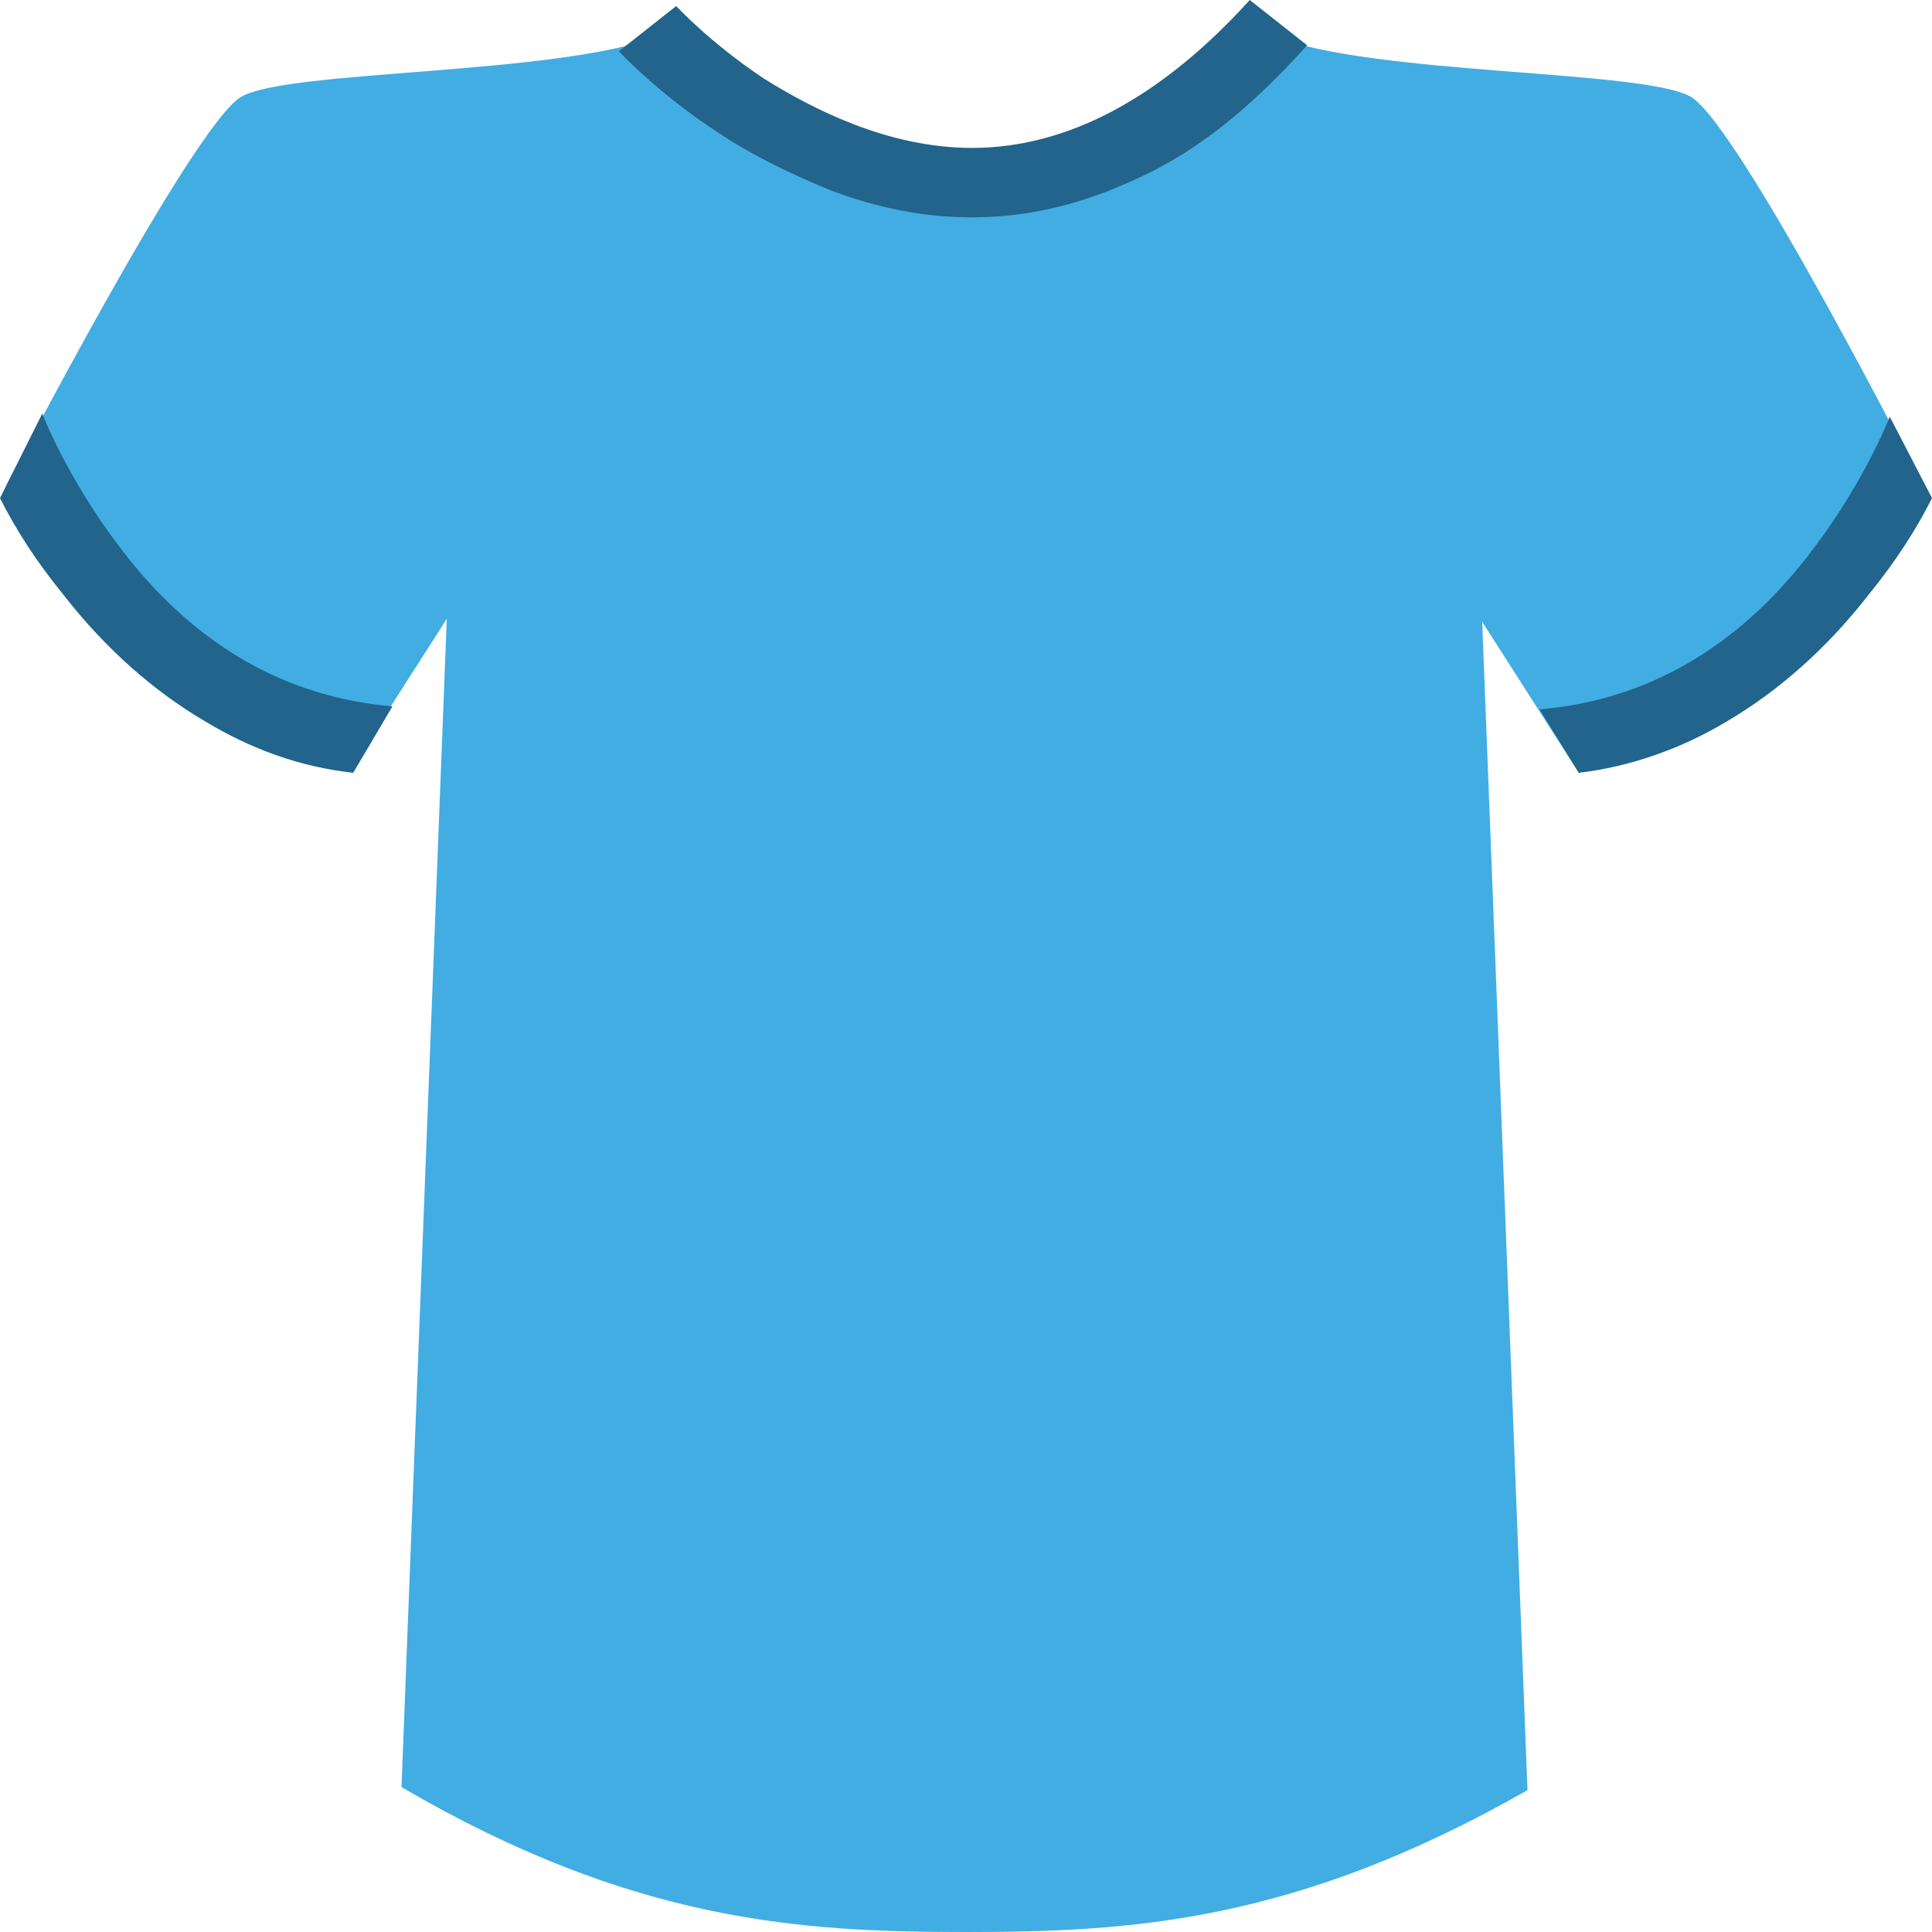 <svg width="185" height="185" viewBox="0 0 185 185" fill="none" xmlns="http://www.w3.org/2000/svg">
<g clip-path="url(#clip0_29_51)">
<path d="M184.133 46.539C184.133 46.539 166.5 11.852 161.875 9.25C157.25 6.648 131.523 7.227 121.984 3.469C121.984 3.469 110.133 17.344 92.5 17.344C74.867 17.344 63.016 3.469 63.016 3.469C53.188 7.227 27.75 6.648 23.125 9.25C18.5 11.852 0.578 46.539 0.578 46.539C10.406 68.797 33.531 73.711 33.531 73.711L42.781 59.258L38.445 171.125C60.703 184.133 76.891 185 92.5 185C108.109 185 124.008 184.133 146.266 171.414L141.93 59.547L151.18 74C151.18 73.711 174.594 69.086 184.133 46.539Z" fill="#42ADE2"/>
<path d="M93.078 20.812C88.453 20.812 84.117 19.945 79.492 18.211C76.023 16.766 72.266 15.031 68.797 12.719C63.016 8.961 59.258 4.914 59.258 4.914L64.75 0.578C64.75 0.578 67.93 4.047 73.133 7.516C77.758 10.406 84.984 14.164 93.078 14.164C102.328 14.164 111.289 9.25 119.672 0L125.164 4.336C119.961 10.117 114.758 14.453 108.977 17.055C104.062 19.367 98.859 20.812 93.078 20.812ZM37.578 67.641C27.461 66.773 18.789 61.859 11.852 52.898C7.805 47.695 5.203 42.492 4.047 39.602L0 47.695C1.445 50.586 3.469 53.766 6.07 56.945C10.117 62.148 14.742 66.195 19.656 69.086C23.992 71.688 28.617 73.422 33.82 74L37.578 67.641ZM147.422 67.93C157.539 67.062 166.211 62.148 173.148 53.188C177.195 47.984 179.797 42.781 180.953 39.891L185 47.695C183.555 50.586 181.531 53.766 178.93 56.945C174.883 62.148 170.258 66.195 165.344 69.086C161.008 71.688 156.094 73.422 151.18 74L147.422 67.93Z" fill="#22648C"/>
</g>
<defs>
<clipPath id="clip0_29_51">
<rect width="185" height="185" fill="white"/>
</clipPath>
</defs>
</svg>
